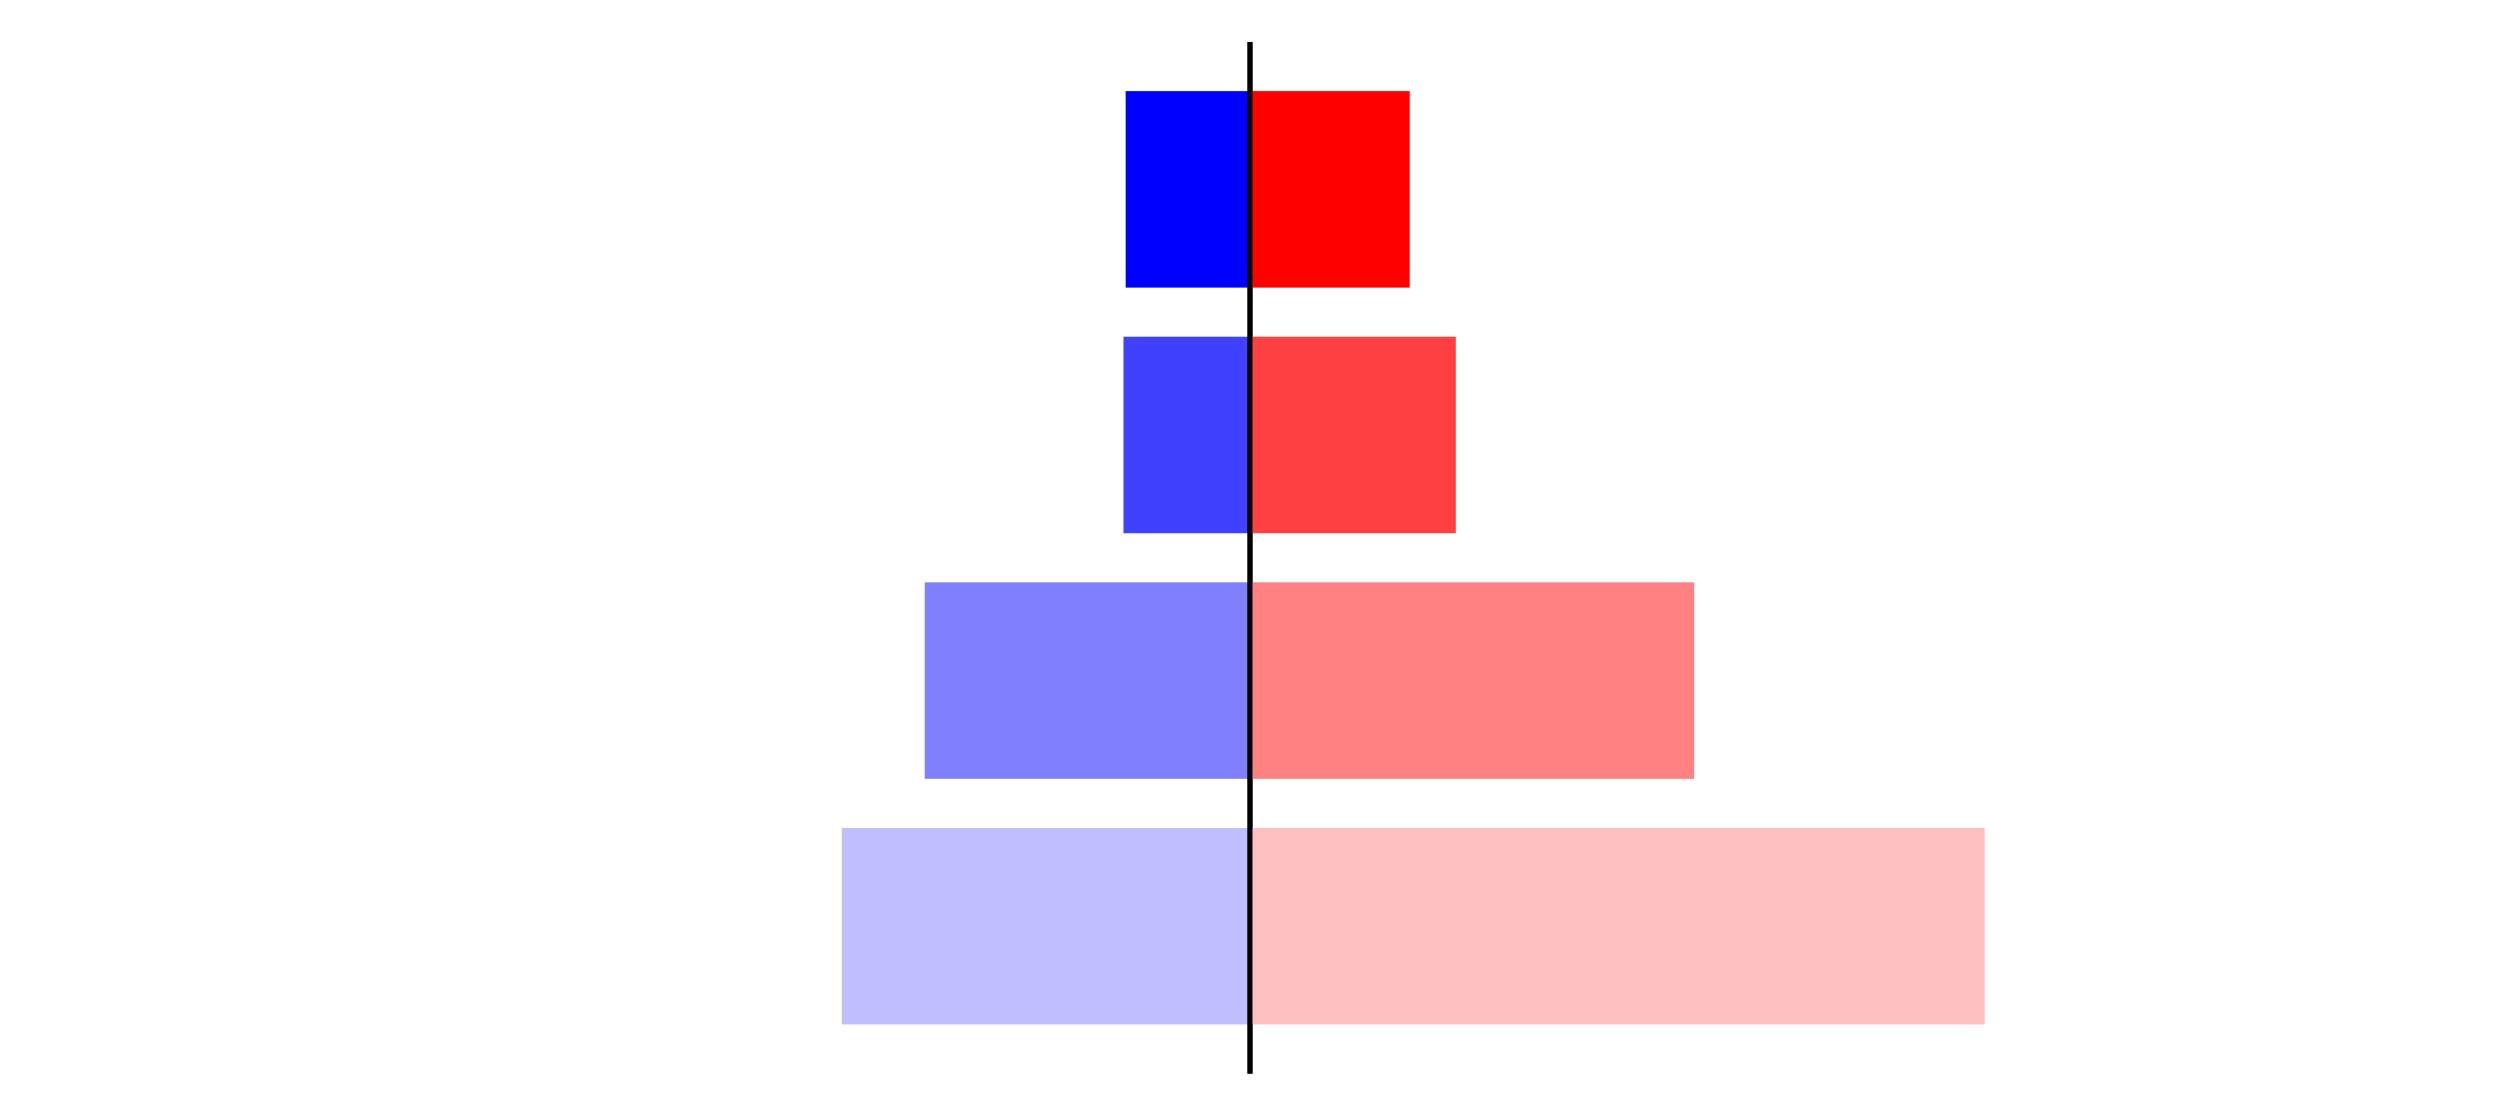 <?xml version="1.0" encoding="utf-8" standalone="no"?>
<!DOCTYPE svg PUBLIC "-//W3C//DTD SVG 1.1//EN"
  "http://www.w3.org/Graphics/SVG/1.1/DTD/svg11.dtd">
<svg xmlns:xlink="http://www.w3.org/1999/xlink" width="405pt" height="180.72pt" viewBox="0 0 405 180.72" xmlns="http://www.w3.org/2000/svg" version="1.1">
 <defs>
  <style type="text/css">*{stroke-linejoin: round; stroke-linecap: butt}</style>
 </defs>
 <g id="figure_1">
  <g id="patch_1">
   <path d="M 0 180.72 
L 405 180.72 
L 405 0 
L 0 0 
L 0 180.72 
z
" style="fill: none"/>
  </g>
  <g id="axes_1">
   <g id="patch_2">
    <path d="M 7.2 173.52 
L 202.5 173.52 
L 202.5 7.2 
L 7.2 7.2 
L 7.2 173.52 
z
" style="fill: none"/>
   </g>
   <g id="patch_3">
    <path d="M 202.5 165.96 
L 136.371 165.96 
L 136.371 134.128 
L 202.5 134.128 
z
" clip-path="url(#pf0b57605c1)" style="fill: #bfbfff"/>
   </g>
   <g id="patch_4">
    <path d="M 202.5 126.171 
L 149.805 126.171 
L 149.805 94.339 
L 202.5 94.339 
z
" clip-path="url(#pf0b57605c1)" style="fill: #8080ff"/>
   </g>
   <g id="patch_5">
    <path d="M 202.5 86.381 
L 182.004 86.381 
L 182.004 54.549 
L 202.5 54.549 
z
" clip-path="url(#pf0b57605c1)" style="fill: #4040ff"/>
   </g>
   <g id="patch_6">
    <path d="M 202.5 46.592 
L 182.358 46.592 
L 182.358 14.76 
L 202.5 14.76 
z
" clip-path="url(#pf0b57605c1)" style="fill: #0000ff"/>
   </g>
   <g id="matplotlib.axis_1"/>
   <g id="matplotlib.axis_2"/>
   <g id="patch_7">
    <path d="M 202.5 173.52 
L 202.5 7.2 
" style="fill: none; stroke: #000000; stroke-width: 0.8; stroke-linejoin: miter; stroke-linecap: square"/>
   </g>
  </g>
  <g id="axes_2">
   <g id="patch_8">
    <path d="M 202.5 173.52 
L 397.8 173.52 
L 397.8 7.2 
L 202.5 7.2 
L 202.5 173.52 
z
" style="fill: none"/>
   </g>
   <g id="patch_9">
    <path d="M 202.5 165.96 
L 321.521 165.96 
L 321.521 134.128 
L 202.5 134.128 
z
" clip-path="url(#p9c3dda94c4)" style="fill: #ffbfbf"/>
   </g>
   <g id="patch_10">
    <path d="M 202.5 126.171 
L 274.452 126.171 
L 274.452 94.339 
L 202.5 94.339 
z
" clip-path="url(#p9c3dda94c4)" style="fill: #ff8080"/>
   </g>
   <g id="patch_11">
    <path d="M 202.5 86.381 
L 235.84 86.381 
L 235.84 54.549 
L 202.5 54.549 
z
" clip-path="url(#p9c3dda94c4)" style="fill: #ff4040"/>
   </g>
   <g id="patch_12">
    <path d="M 202.5 46.592 
L 228.366 46.592 
L 228.366 14.76 
L 202.5 14.76 
z
" clip-path="url(#p9c3dda94c4)" style="fill: #ff0000"/>
   </g>
   <g id="matplotlib.axis_3"/>
   <g id="matplotlib.axis_4"/>
   <g id="patch_13">
    <path d="M 202.5 173.52 
L 202.5 7.2 
" style="fill: none; stroke: #000000; stroke-width: 0.8; stroke-linejoin: miter; stroke-linecap: square"/>
   </g>
  </g>
 </g>
 <defs>
  <clipPath id="pf0b57605c1">
   <rect x="7.2" y="7.2" width="195.3" height="166.32"/>
  </clipPath>
  <clipPath id="p9c3dda94c4">
   <rect x="202.5" y="7.2" width="195.3" height="166.32"/>
  </clipPath>
 </defs>
</svg>
